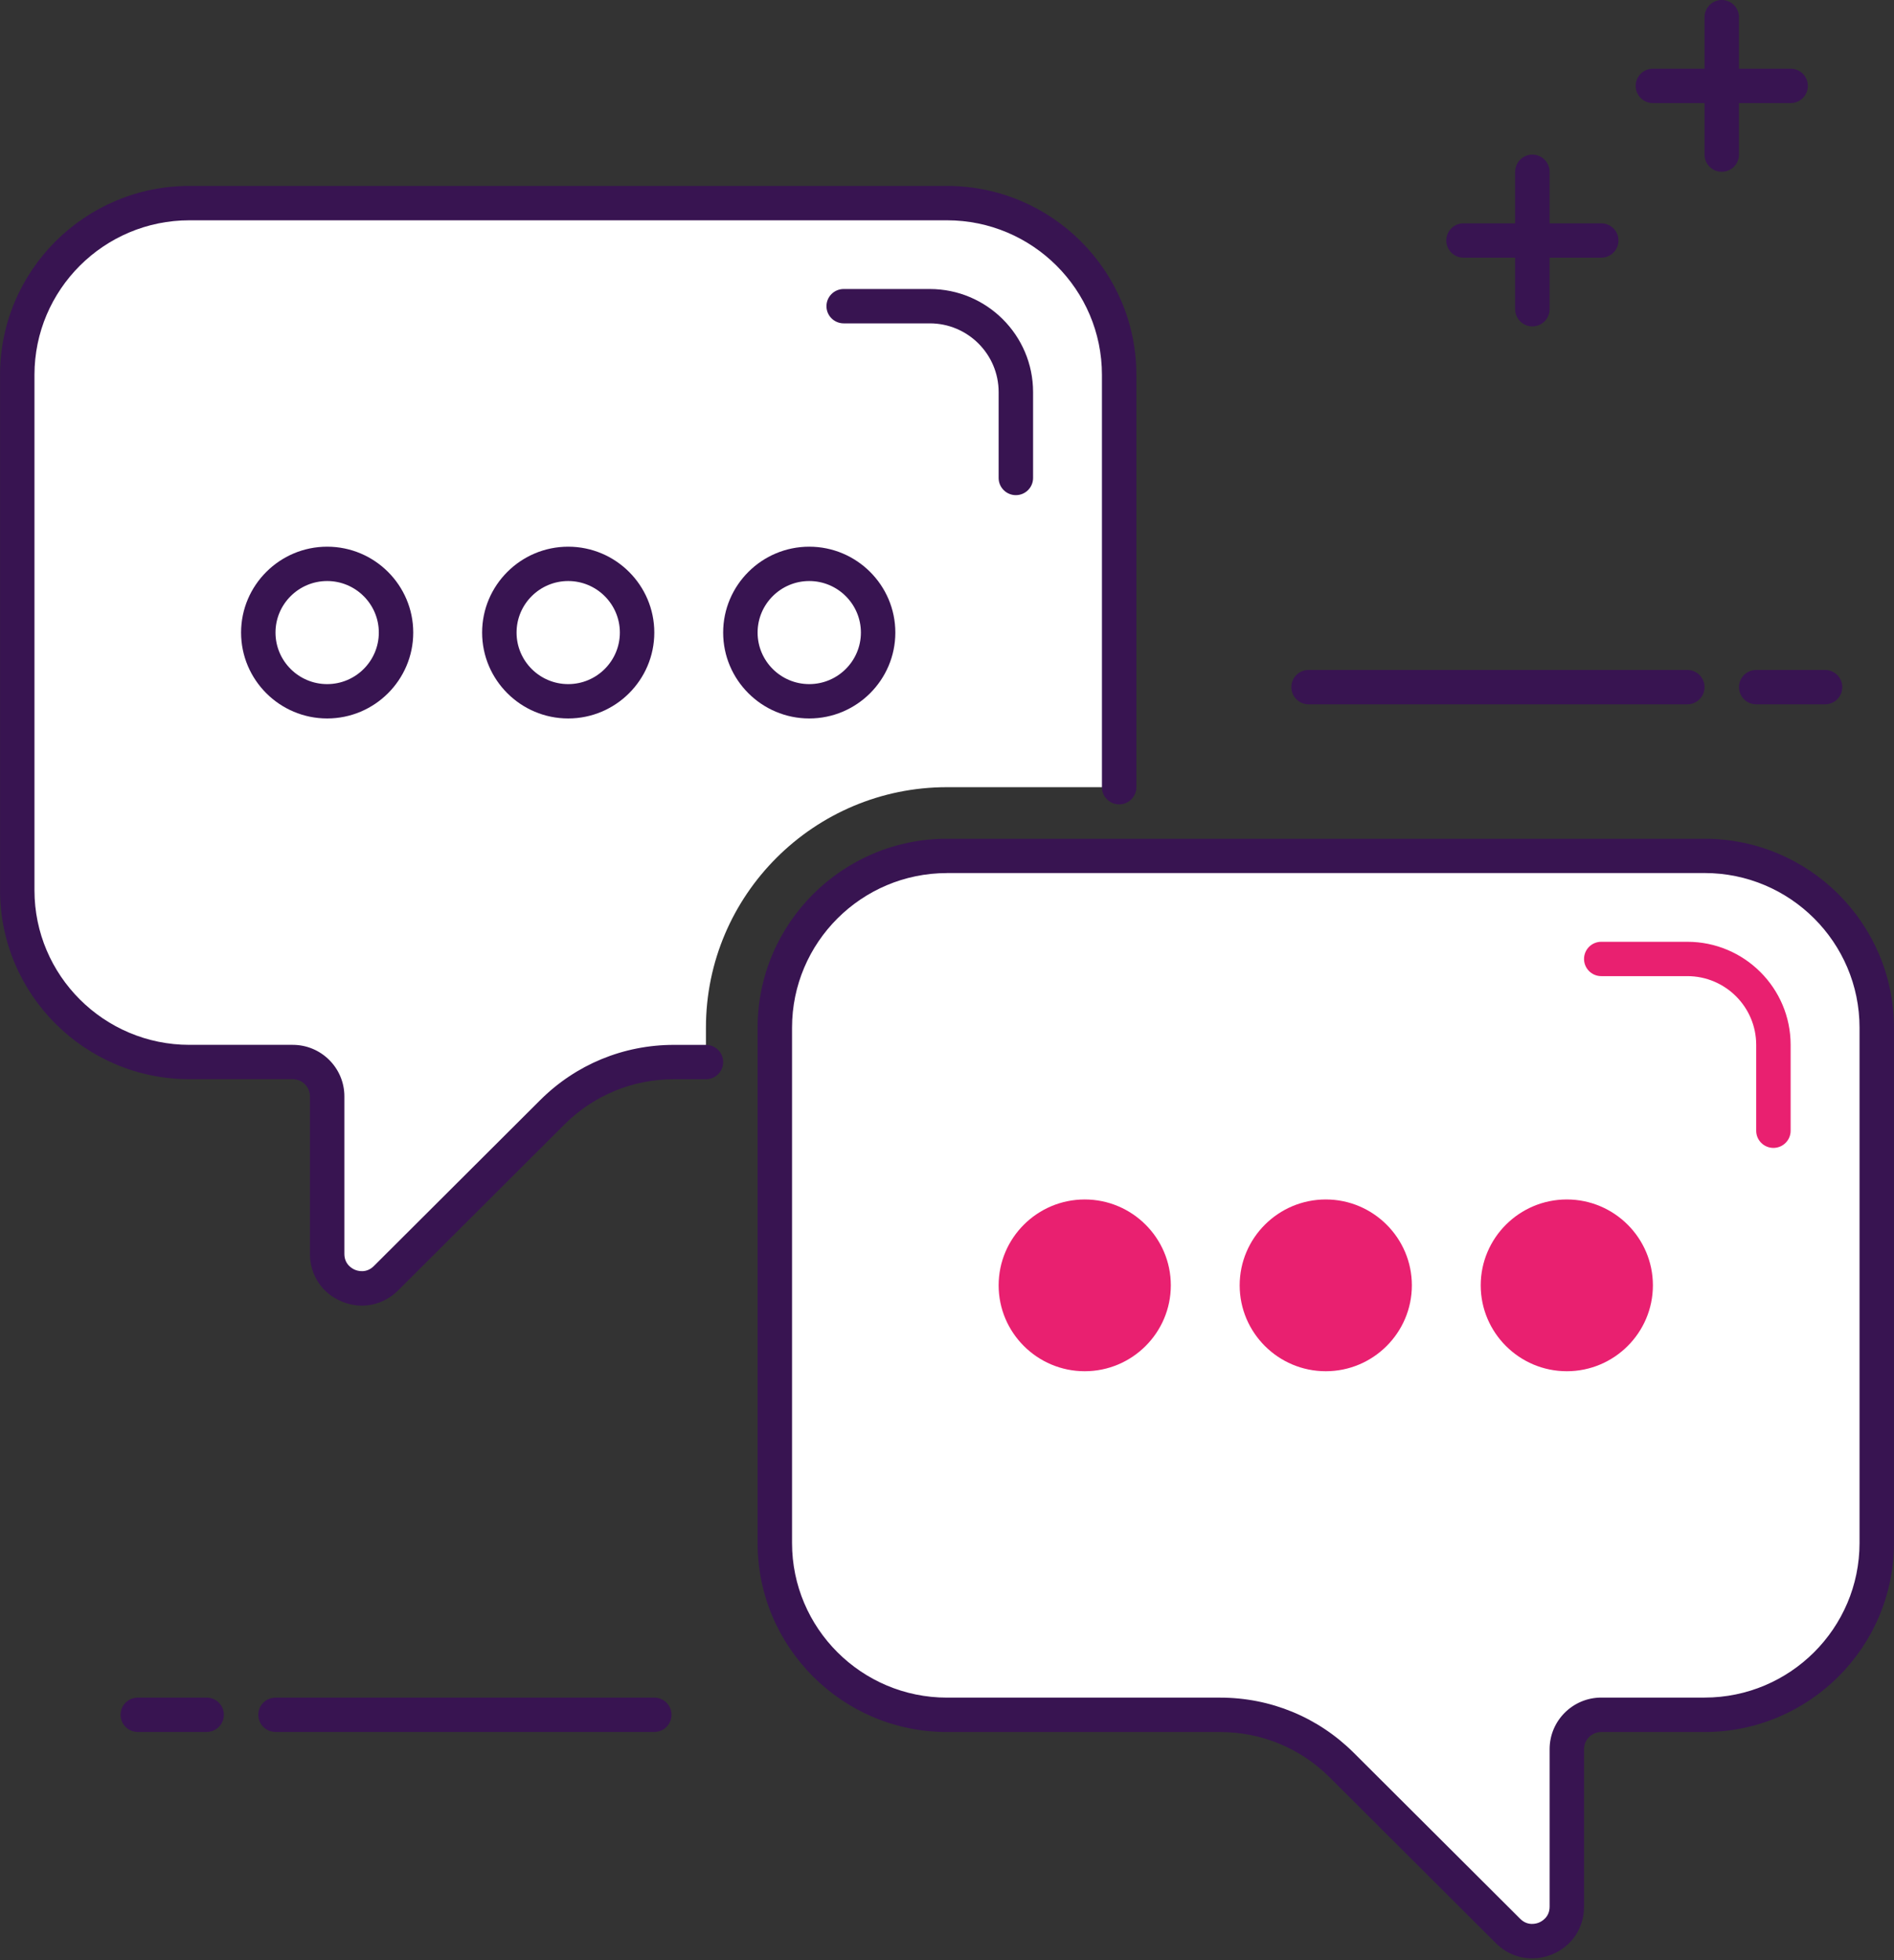 <svg width="87" height="90" viewBox="0 0 87 90" fill="none" xmlns="http://www.w3.org/2000/svg">
<rect x="0" y="0" width="87" height="90" fill="#333333" stroke="none"/>
<g id="Icon-Chat-Big">
<g id="Group 12">
<path id="Combined Shape" fill-rule="evenodd" clip-rule="evenodd" d="M69.598 14.197C69.598 14.632 69.953 14.986 70.389 14.986C70.825 14.986 71.18 14.632 71.18 14.197V11.831H73.552C73.989 11.831 74.343 11.477 74.343 11.042C74.343 10.607 73.989 10.254 73.552 10.254H71.18V7.887C71.18 7.452 70.825 7.099 70.389 7.099C69.953 7.099 69.598 7.452 69.598 7.887V10.254H67.226C66.789 10.254 66.435 10.607 66.435 11.042C66.435 11.477 66.789 11.831 67.226 11.831H69.598V14.197Z" fill="#381451"/>
<path id="Combined Shape_2" fill-rule="evenodd" clip-rule="evenodd" d="M78.298 7.099C78.298 7.534 78.652 7.887 79.089 7.887C79.525 7.887 79.879 7.534 79.879 7.099V4.732H82.252C82.689 4.732 83.043 4.379 83.043 3.944C83.043 3.508 82.689 3.155 82.252 3.155H79.879V0.789C79.879 0.354 79.525 0 79.089 0C78.652 0 78.298 0.354 78.298 0.789V3.155H75.925C75.489 3.155 75.134 3.508 75.134 3.944C75.134 4.379 75.489 4.732 75.925 4.732H78.298V7.099Z" fill="#381451"/>
<path id="Path" fill-rule="evenodd" clip-rule="evenodd" d="M86.207 47.185V70.847C86.207 75.202 82.665 78.735 78.298 78.735H73.552C72.68 78.735 71.971 79.441 71.971 80.312V87.546C71.971 88.952 70.267 89.655 69.271 88.662L61.634 81.045C60.15 79.566 58.14 78.736 56.041 78.736H43.499C39.133 78.736 35.591 75.204 35.591 70.849V47.187C35.591 42.831 39.133 39.3 43.499 39.3H78.298C82.665 39.298 86.207 42.83 86.207 47.185Z" fill="white"/>
<path id="Shape" fill-rule="evenodd" clip-rule="evenodd" d="M68.712 89.22C69.171 89.677 69.764 89.918 70.375 89.918C70.682 89.918 70.995 89.857 71.297 89.734C72.2 89.36 72.762 88.523 72.762 87.548V80.314C72.762 79.878 73.116 79.525 73.552 79.525H78.298C83.096 79.525 86.997 75.633 86.997 70.849V47.187C86.997 42.402 83.096 38.511 78.298 38.511H43.499C38.702 38.511 34.8 42.402 34.8 47.187V70.849C34.8 75.633 38.702 79.525 43.499 79.525H56.041C57.942 79.525 59.73 80.263 61.074 81.604L68.712 89.22ZM36.382 47.185C36.382 43.272 39.575 40.087 43.499 40.087V40.085H78.299C82.224 40.085 85.417 43.27 85.417 47.184V70.846C85.417 74.759 82.224 77.944 78.299 77.944H73.554C72.246 77.944 71.181 79.006 71.181 80.311V87.545C71.181 88.034 70.807 88.226 70.693 88.273C70.578 88.323 70.176 88.448 69.831 88.103L62.192 80.487C60.55 78.848 58.365 77.946 56.041 77.946H43.499C39.575 77.946 36.382 74.761 36.382 70.847V47.185Z" fill="#381451"/>
<path id="Path_2" fill-rule="evenodd" clip-rule="evenodd" d="M32.427 47.185C32.427 41.096 37.396 36.143 43.499 36.143H51.408V17.213C51.408 12.858 47.867 9.326 43.499 9.326H8.701C4.334 9.326 0.792 12.858 0.792 17.213V40.876C0.792 45.23 4.334 48.763 8.701 48.763H13.446C14.32 48.763 15.028 49.469 15.028 50.34V57.574C15.028 58.98 16.732 59.683 17.728 58.69L25.365 51.074C26.849 49.594 28.859 48.764 30.957 48.764H32.427V47.185Z" fill="white"/>
<path id="Path_3" fill-rule="evenodd" clip-rule="evenodd" d="M16.624 59.947C16.317 59.947 16.004 59.885 15.702 59.76C14.799 59.388 14.237 58.549 14.237 57.574V50.34C14.237 49.905 13.883 49.551 13.446 49.551H8.701C3.903 49.551 0.002 45.659 0.002 40.875V17.213C0.002 12.429 3.903 8.537 8.701 8.537H43.499C48.297 8.537 52.199 12.429 52.199 17.213V36.143C52.199 36.578 51.844 36.932 51.408 36.932C50.972 36.932 50.617 36.578 50.617 36.143V17.213C50.617 13.3 47.424 10.115 43.499 10.115H8.701C4.777 10.115 1.583 13.3 1.583 17.213V40.875C1.583 44.789 4.777 47.974 8.701 47.974H13.446C14.755 47.974 15.819 49.035 15.819 50.34V57.574C15.819 58.063 16.192 58.256 16.308 58.303C16.423 58.352 16.825 58.476 17.17 58.133L24.808 50.517C26.452 48.877 28.634 47.975 30.96 47.975H32.427C32.864 47.975 33.218 48.329 33.218 48.764C33.218 49.199 32.864 49.553 32.427 49.553H30.957C29.057 49.553 27.27 50.291 25.925 51.632L18.287 59.248C17.828 59.706 17.236 59.947 16.624 59.947Z" fill="#381451"/>
<path id="Path_4" fill-rule="evenodd" clip-rule="evenodd" d="M18.192 29.044C18.192 30.787 16.775 32.199 15.028 32.199C13.281 32.199 11.865 30.787 11.865 29.044C11.865 27.302 13.281 25.89 15.028 25.89C16.775 25.89 18.192 27.302 18.192 29.044Z" fill="white"/>
<path id="Shape_2" fill-rule="evenodd" clip-rule="evenodd" d="M11.074 29.044C11.074 31.218 12.849 32.988 15.028 32.988C17.208 32.988 18.982 31.218 18.982 29.044C18.982 26.871 17.208 25.101 15.028 25.101C12.849 25.101 11.074 26.871 11.074 29.044ZM12.655 29.044C12.655 27.74 13.72 26.678 15.028 26.678C16.336 26.678 17.401 27.74 17.401 29.044C17.401 30.349 16.336 31.411 15.028 31.411C13.72 31.411 12.655 30.349 12.655 29.044Z" fill="#381451"/>
<path id="Path_5" fill-rule="evenodd" clip-rule="evenodd" d="M29.264 29.044C29.264 30.787 27.847 32.199 26.1 32.199C24.353 32.199 22.937 30.787 22.937 29.044C22.937 27.302 24.353 25.89 26.1 25.89C27.847 25.89 29.264 27.302 29.264 29.044Z" fill="white"/>
<path id="Shape_3" fill-rule="evenodd" clip-rule="evenodd" d="M22.146 29.044C22.146 31.218 23.921 32.988 26.1 32.988C28.28 32.988 30.055 31.218 30.055 29.044C30.055 26.871 28.28 25.101 26.1 25.101C23.921 25.101 22.146 26.871 22.146 29.044ZM23.728 29.044C23.728 27.74 24.792 26.678 26.1 26.678C27.409 26.678 28.473 27.74 28.473 29.044C28.473 30.349 27.409 31.411 26.1 31.411C24.792 31.411 23.728 30.349 23.728 29.044Z" fill="#381451"/>
<path id="Path_6" fill-rule="evenodd" clip-rule="evenodd" d="M40.336 29.044C40.336 30.787 38.919 32.199 37.172 32.199C35.425 32.199 34.009 30.787 34.009 29.044C34.009 27.302 35.425 25.89 37.172 25.89C38.919 25.89 40.336 27.302 40.336 29.044Z" fill="white"/>
<path id="Shape_4" fill-rule="evenodd" clip-rule="evenodd" d="M33.218 29.044C33.218 31.218 34.993 32.988 37.172 32.988C39.352 32.988 41.127 31.218 41.127 29.044C41.127 26.871 39.352 25.101 37.172 25.101C34.993 25.101 33.218 26.871 33.218 29.044ZM34.8 29.044C34.8 27.74 35.864 26.678 37.172 26.678C38.481 26.678 39.545 27.74 39.545 29.044C39.545 30.349 38.481 31.411 37.172 31.411C35.864 31.411 34.8 30.349 34.8 29.044Z" fill="#381451"/>
<path id="Path_7" fill-rule="evenodd" clip-rule="evenodd" d="M52.99 59.016C52.99 60.759 51.573 62.171 49.826 62.171C48.079 62.171 46.663 60.759 46.663 59.016C46.663 57.274 48.079 55.861 49.826 55.861C51.573 55.861 52.99 57.274 52.99 59.016Z" fill="white"/>
<path id="Path_8" d="M49.826 62.96C47.647 62.96 45.872 61.19 45.872 59.016C45.872 56.843 47.647 55.073 49.826 55.073C52.006 55.073 53.781 56.843 53.781 59.016C53.781 61.19 52.006 62.96 49.826 62.96Z" fill="#E92070"/>
<path id="Path_9" fill-rule="evenodd" clip-rule="evenodd" d="M64.062 59.016C64.062 60.759 62.646 62.171 60.899 62.171C59.152 62.171 57.735 60.759 57.735 59.016C57.735 57.274 59.152 55.861 60.899 55.861C62.646 55.861 64.062 57.274 64.062 59.016Z" fill="white"/>
<path id="Path_10" d="M60.899 62.96C58.719 62.96 56.944 61.19 56.944 59.016C56.944 56.843 58.719 55.073 60.899 55.073C63.078 55.073 64.853 56.843 64.853 59.016C64.853 61.19 63.078 62.96 60.899 62.96Z" fill="#E92070"/>
<path id="Path_11" fill-rule="evenodd" clip-rule="evenodd" d="M75.134 59.016C75.134 60.759 73.718 62.171 71.971 62.171C70.224 62.171 68.807 60.759 68.807 59.016C68.807 57.274 70.224 55.861 71.971 55.861C73.718 55.861 75.134 57.274 75.134 59.016Z" fill="white"/>
<g id="Group">
<path id="Path_12" d="M71.971 62.96C69.791 62.96 68.016 61.19 68.016 59.016C68.016 56.843 69.791 55.073 71.971 55.073C74.15 55.073 75.925 56.843 75.925 59.016C75.925 61.19 74.15 62.96 71.971 62.96Z" fill="#E92070"/>
<path id="Path_13" fill-rule="evenodd" clip-rule="evenodd" d="M77.507 32.338H60.108C59.671 32.338 59.317 31.984 59.317 31.549C59.317 31.114 59.671 30.761 60.108 30.761H77.507C77.943 30.761 78.298 31.114 78.298 31.549C78.298 31.984 77.943 32.338 77.507 32.338Z" fill="#381451"/>
<path id="Path_14" fill-rule="evenodd" clip-rule="evenodd" d="M83.834 32.338H80.67C80.234 32.338 79.879 31.984 79.879 31.549C79.879 31.114 80.234 30.761 80.67 30.761H83.834C84.27 30.761 84.625 31.114 84.625 31.549C84.625 31.984 84.27 32.338 83.834 32.338Z" fill="#381451"/>
<path id="Path_15" fill-rule="evenodd" clip-rule="evenodd" d="M30.055 79.523H12.655C12.219 79.523 11.865 79.17 11.865 78.734C11.865 78.299 12.219 77.946 12.655 77.946H30.055C30.491 77.946 30.846 78.299 30.846 78.734C30.846 79.17 30.491 79.523 30.055 79.523Z" fill="#381451"/>
<path id="Path_16" fill-rule="evenodd" clip-rule="evenodd" d="M9.492 79.523H6.329C5.892 79.523 5.538 79.17 5.538 78.734C5.538 78.299 5.892 77.946 6.329 77.946H9.492C9.928 77.946 10.283 78.299 10.283 78.734C10.283 79.17 9.928 79.523 9.492 79.523Z" fill="#381451"/>
<path id="Path_17" fill-rule="evenodd" clip-rule="evenodd" d="M46.663 22.735C46.227 22.735 45.872 22.381 45.872 21.946V18.002C45.872 16.262 44.453 14.847 42.709 14.847H38.754C38.318 14.847 37.963 14.494 37.963 14.059C37.963 13.623 38.318 13.27 38.754 13.27H42.709C45.325 13.27 47.454 15.393 47.454 18.002V21.946C47.454 22.381 47.099 22.735 46.663 22.735Z" fill="#381451"/>
<path id="Path_18" fill-rule="evenodd" clip-rule="evenodd" d="M81.461 52.706C81.025 52.706 80.67 52.353 80.67 51.918V47.974C80.67 46.234 79.252 44.819 77.507 44.819H73.552C73.116 44.819 72.762 44.465 72.762 44.03C72.762 43.595 73.116 43.242 73.552 43.242H77.507C80.123 43.242 82.252 45.364 82.252 47.974V51.918C82.252 52.353 81.898 52.706 81.461 52.706Z" fill="#E92070"/>
</g>
</g>
</g>
</svg>
